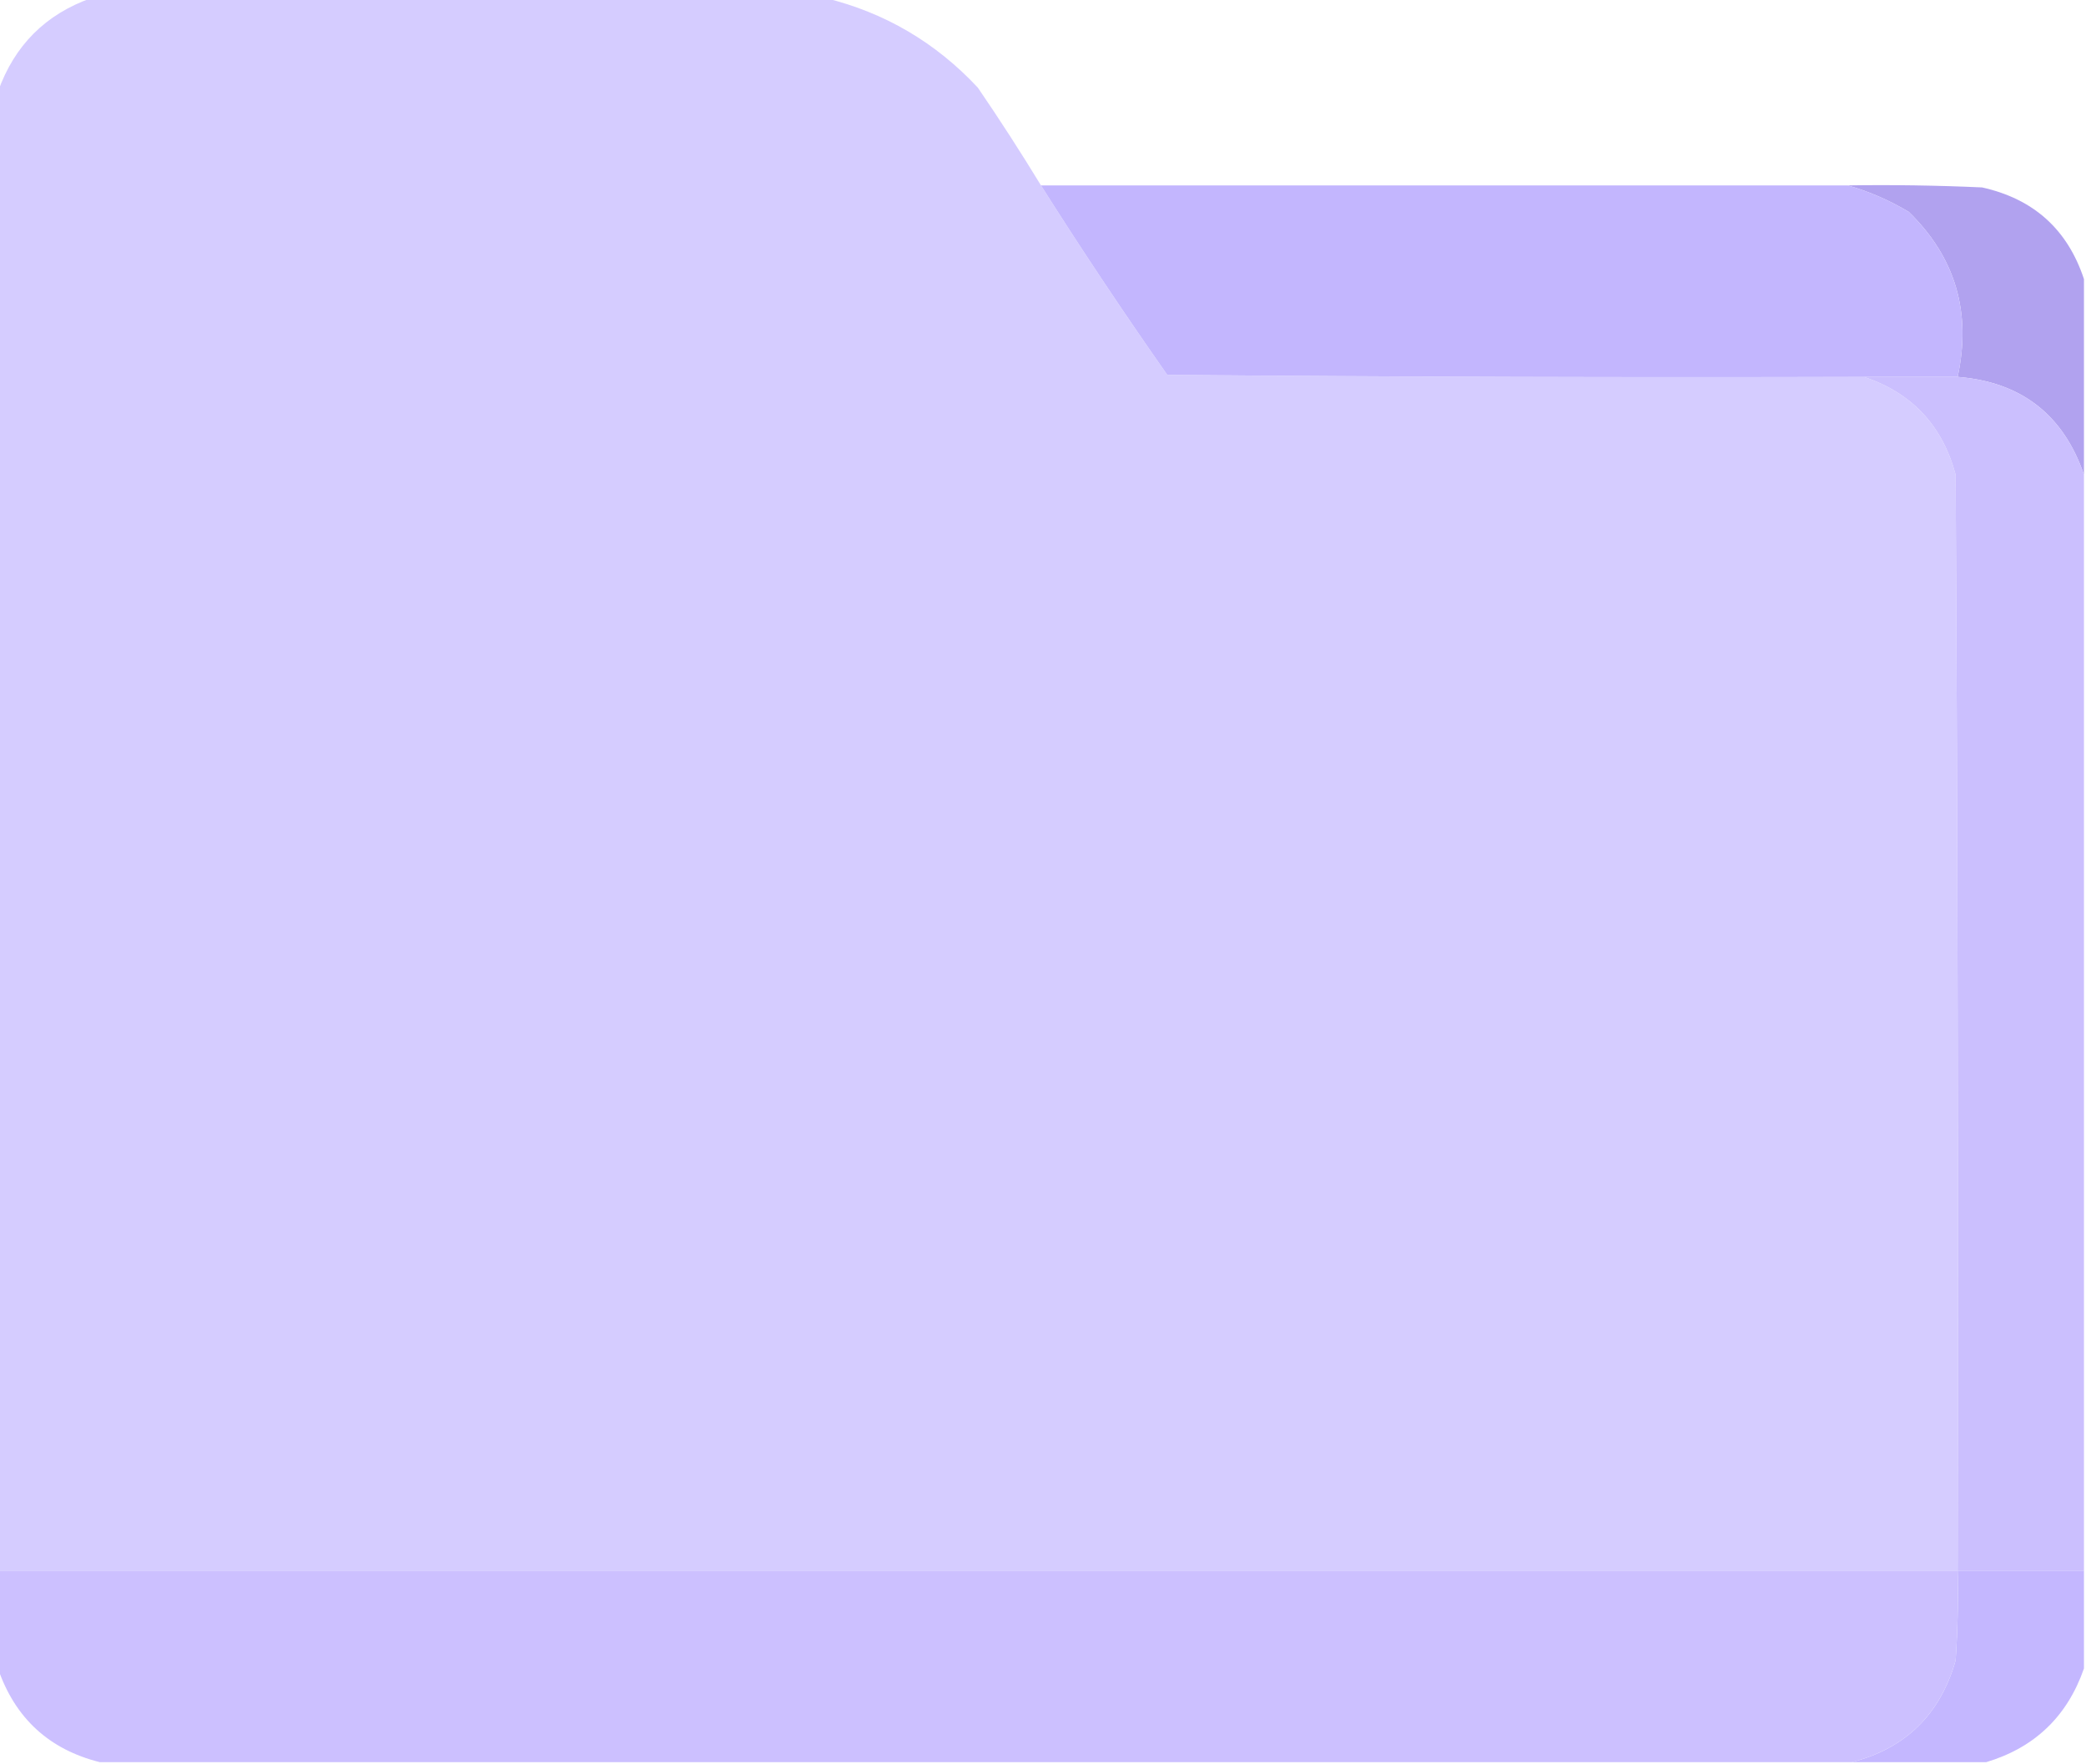 <?xml version="1.0" encoding="UTF-8"?>
<!DOCTYPE svg PUBLIC "-//W3C//DTD SVG 1.1//EN" "http://www.w3.org/Graphics/SVG/1.1/DTD/svg11.dtd">
<svg xmlns="http://www.w3.org/2000/svg" version="1.1" width="512px" height="433px" style="shape-rendering:geometricPrecision; text-rendering:geometricPrecision; image-rendering:optimizeQuality; fill-rule:evenodd; clip-rule:evenodd" xmlns:xlink="http://www.w3.org/1999/xlink">
<g><path style="opacity:1" fill="#d5ccff" d="M 22.5,-0.5 C 82.5,-0.5 142.5,-0.5 202.5,-0.5C 217.137,3.073 229.637,10.406 240,21.5C 245.39,29.383 250.557,37.383 255.5,45.5C 265.451,61.229 275.784,76.729 286.5,92C 343.499,92.5 400.499,92.667 457.5,92.5C 469.255,96.424 476.755,104.424 480,116.5C 480.5,206.166 480.667,295.833 480.5,385.5C 320.167,385.5 159.833,385.5 -0.5,385.5C -0.5,264.5 -0.5,143.5 -0.5,22.5C 3.526,11.141 11.193,3.474 22.5,-0.5 Z"/></g>
<g><path style="opacity:0.983" fill="#b0a1ef" d="M 453.5,45.5 C 464.505,45.334 475.505,45.5 486.5,46C 499.139,48.81 507.473,56.31 511.5,68.5C 511.5,84.5 511.5,100.5 511.5,116.5C 506.414,101.749 496.08,93.749 480.5,92.5C 483.926,76.618 479.926,63.118 468.5,52C 463.694,49.129 458.694,46.963 453.5,45.5 Z"/></g>
<g><path style="opacity:1" fill="#c3b6fe" d="M 255.5,45.5 C 321.5,45.5 387.5,45.5 453.5,45.5C 458.694,46.963 463.694,49.129 468.5,52C 479.926,63.118 483.926,76.618 480.5,92.5C 472.833,92.5 465.167,92.5 457.5,92.5C 400.499,92.667 343.499,92.5 286.5,92C 275.784,76.729 265.451,61.229 255.5,45.5 Z"/></g>
<g><path style="opacity:1" fill="#cbbffe" d="M 457.5,92.5 C 465.167,92.5 472.833,92.5 480.5,92.5C 496.08,93.749 506.414,101.749 511.5,116.5C 511.5,206.167 511.5,295.833 511.5,385.5C 501.167,385.5 490.833,385.5 480.5,385.5C 480.667,295.833 480.5,206.166 480,116.5C 476.755,104.424 469.255,96.424 457.5,92.5 Z"/></g>
<g><path style="opacity:0.984" fill="#c3b6ff" d="M 480.5,385.5 C 490.833,385.5 501.167,385.5 511.5,385.5C 511.5,393.5 511.5,401.5 511.5,409.5C 507.405,421.262 499.405,428.928 487.5,432.5C 476.5,432.5 465.5,432.5 454.5,432.5C 467.719,429.115 476.219,420.782 480,407.5C 480.5,400.174 480.666,392.841 480.5,385.5 Z"/></g>
<g><path style="opacity:0.992" fill="#cbbfff" d="M -0.5,385.5 C 159.833,385.5 320.167,385.5 480.5,385.5C 480.666,392.841 480.5,400.174 480,407.5C 476.219,420.782 467.719,429.115 454.5,432.5C 311.167,432.5 167.833,432.5 24.5,432.5C 12.036,429.371 3.702,421.704 -0.5,409.5C -0.5,401.5 -0.5,393.5 -0.5,385.5 Z"/></g>
</svg>
